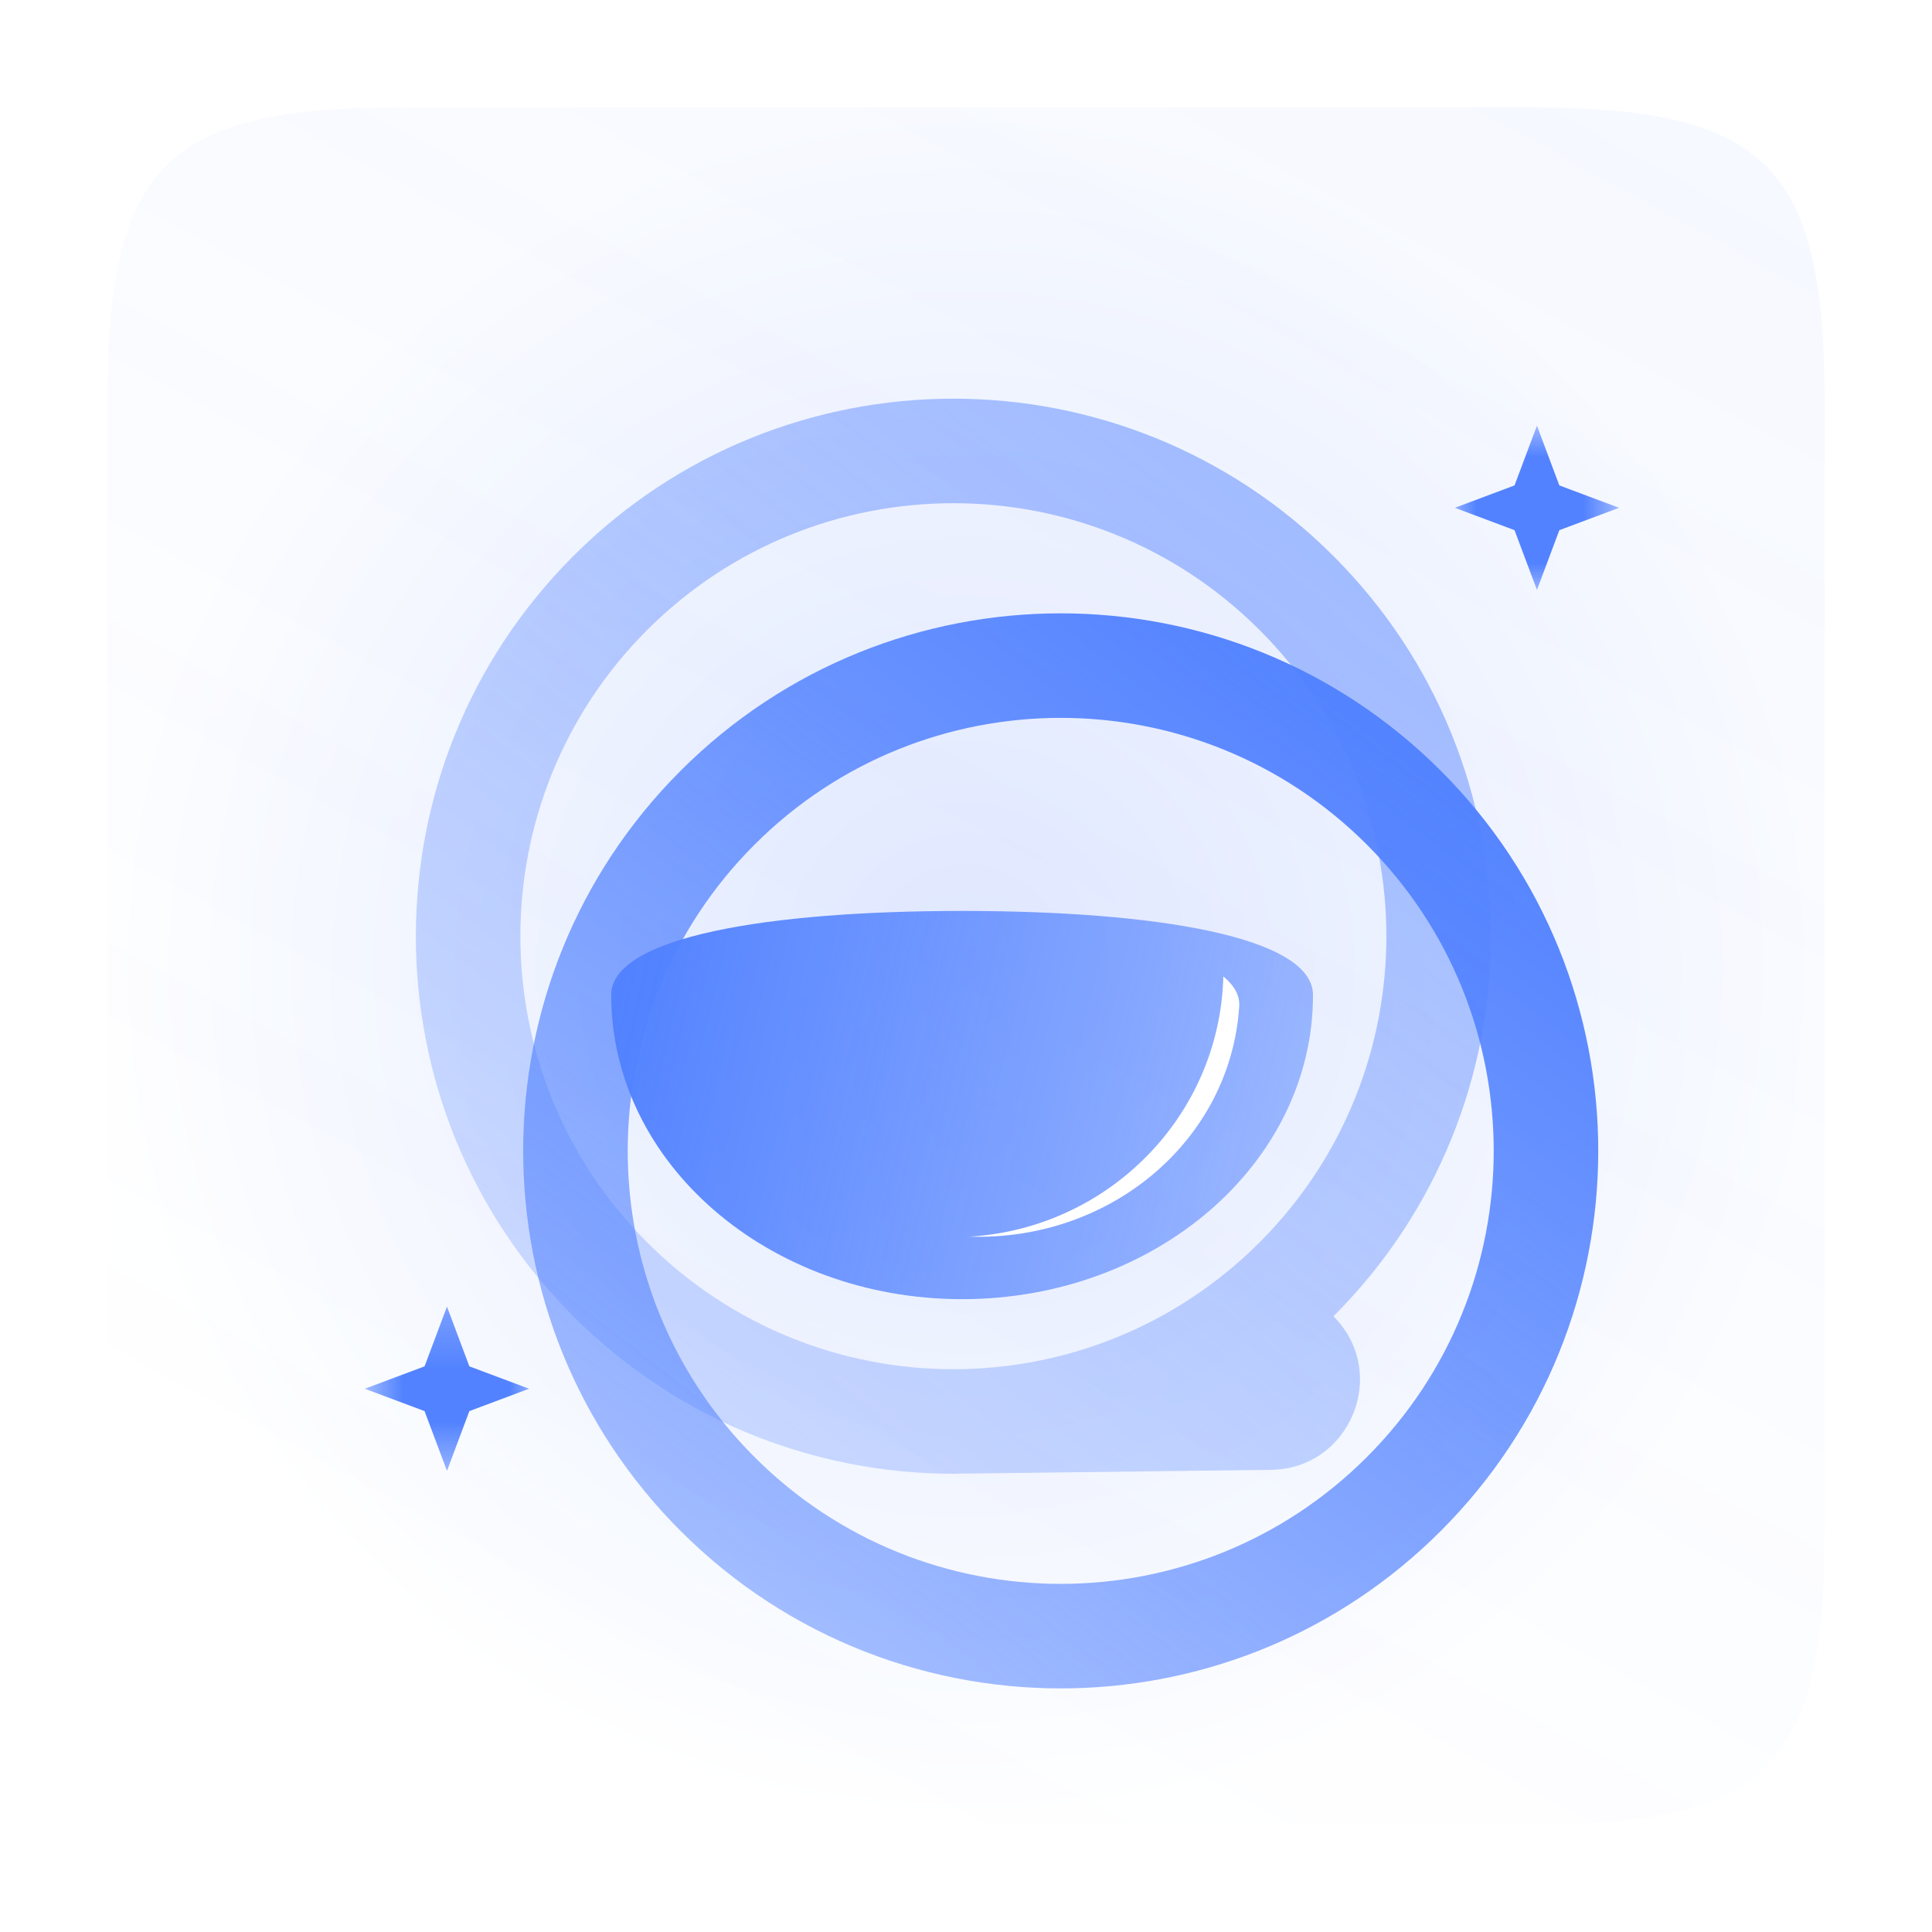 <svg width="36" height="36" viewBox="1 -1 36 36" fill="none" xmlns="http://www.w3.org/2000/svg">
<path d="M29.5 1H8.5C4.082 1 3 2.082 3 6.5V27.5C3 31.918 4.082 33 8.5 33H29.5C33.918 33 35 31.918 35 27.5V6.5C35 2.082 33.918 1 29.5 1Z" fill="url(#paint0_radial_536_44002)"/>
<path d="M29.5 1H8.5C4.082 1 3 2.082 3 6.5V27.5C3 31.918 4.082 33 8.5 33H29.5C33.918 33 35 31.918 35 27.5V6.5C35 2.082 33.918 1 29.5 1Z" fill="url(#paint1_linear_536_44002)" fill-opacity="0.05"/>
<path fill-rule="evenodd" clip-rule="evenodd" d="M19.014 26.458C16.368 26.523 13.701 25.546 11.682 23.527C7.771 19.616 7.771 13.274 11.682 9.362C15.594 5.451 21.936 5.451 25.847 9.362C29.759 13.274 29.759 19.616 25.847 23.527C26.896 24.576 26.166 26.37 24.683 26.388L19.014 26.458ZM24.47 22.15C21.319 25.301 16.21 25.301 13.059 22.15C9.909 18.999 9.909 13.89 13.059 10.739C16.21 7.589 21.319 7.589 24.47 10.739C27.621 13.89 27.621 18.999 24.47 22.15Z" fill="url(#paint2_linear_536_44002)" fill-opacity="0.5"/>
<g filter="url(#filter0_d_536_44002)">
<path fill-rule="evenodd" clip-rule="evenodd" d="M19.014 26.458C16.368 26.523 13.701 25.546 11.682 23.527C7.771 19.616 7.771 13.274 11.682 9.362C15.594 5.451 21.936 5.451 25.847 9.362C29.759 13.274 29.759 19.616 25.847 23.527C23.955 25.419 21.494 26.396 19.014 26.458ZM24.47 22.15C21.319 25.301 16.21 25.301 13.059 22.15C9.909 18.999 9.909 13.89 13.059 10.739C16.21 7.589 21.319 7.589 24.47 10.739C27.621 13.89 27.621 18.999 24.47 22.15Z" fill="url(#paint3_linear_536_44002)"/>
</g>
<path d="M25.466 17.541C25.466 20.671 22.538 23.208 18.927 23.208C15.316 23.208 12.389 20.671 12.389 17.541C12.389 16.456 15.316 15.974 18.927 15.974C22.538 15.974 25.466 16.456 25.466 17.541Z" fill="url(#paint4_linear_536_44002)"/>
<path fill-rule="evenodd" clip-rule="evenodd" d="M23.795 17.194C23.728 19.799 21.651 21.888 19.066 22.043C21.7 22.126 23.927 20.247 24.091 17.755C24.105 17.55 23.999 17.363 23.795 17.194Z" fill="white"/>
<mask id="mask0_536_44002" style="mask-type:luminance" maskUnits="userSpaceOnUse" x="27" y="6" width="5" height="5">
<path d="M31.308 6.793H27.97V10.132H31.308V6.793Z" fill="white"/>
</mask>
<g mask="url(#mask0_536_44002)">
<path d="M29.639 6.932L29.221 8.045L28.109 8.462L29.221 8.879L29.639 9.992L30.056 8.879L31.169 8.462L30.056 8.045L29.639 6.932Z" fill="#5282FF"/>
</g>
<mask id="mask1_536_44002" style="mask-type:luminance" maskUnits="userSpaceOnUse" x="7" y="23" width="4" height="4">
<path d="M10.998 23.208H7.659V26.547H10.998V23.208Z" fill="white"/>
</mask>
<g mask="url(#mask1_536_44002)">
<path d="M9.329 23.347L8.911 24.46L7.798 24.877L8.911 25.294L9.329 26.407L9.746 25.294L10.859 24.877L9.746 24.46L9.329 23.347Z" fill="#5282FF"/>
</g>
<defs>
<filter id="filter0_d_536_44002" x="0.749" y="0.429" width="40.032" height="40.032" filterUnits="userSpaceOnUse" color-interpolation-filters="sRGB">
<feFlood flood-opacity="0" result="BackgroundImageFix"/>
<feColorMatrix in="SourceAlpha" type="matrix" values="0 0 0 0 0 0 0 0 0 0 0 0 0 0 0 0 0 0 127 0" result="hardAlpha"/>
<feOffset dx="2" dy="4"/>
<feGaussianBlur stdDeviation="5"/>
<feComposite in2="hardAlpha" operator="out"/>
<feColorMatrix type="matrix" values="0 0 0 0 0 0 0 0 0 0 0 0 0 0 0 0 0 0 0.1 0"/>
<feBlend mode="normal" in2="BackgroundImageFix" result="effect1_dropShadow_536_44002"/>
<feBlend mode="normal" in="SourceGraphic" in2="effect1_dropShadow_536_44002" result="shape"/>
</filter>
<radialGradient id="paint0_radial_536_44002" cx="0" cy="0" r="1" gradientUnits="userSpaceOnUse" gradientTransform="translate(19 17) rotate(90) scale(16)">
<stop stop-color="#E2EAFF"/>
<stop offset="1" stop-color="white"/>
</radialGradient>
<linearGradient id="paint1_linear_536_44002" x1="33.08" y1="2.76" x2="16.6" y2="33" gradientUnits="userSpaceOnUse">
<stop stop-color="#5282FF"/>
<stop offset="1" stop-color="#5282FF" stop-opacity="0"/>
</linearGradient>
<linearGradient id="paint2_linear_536_44002" x1="21.717" y1="5.232" x2="-5.031" y2="39.347" gradientUnits="userSpaceOnUse">
<stop stop-color="#5282FF"/>
<stop offset="1" stop-color="#5282FF" stop-opacity="0"/>
</linearGradient>
<linearGradient id="paint3_linear_536_44002" x1="21.489" y1="5.004" x2="-4.885" y2="39.341" gradientUnits="userSpaceOnUse">
<stop stop-color="#5282FF"/>
<stop offset="1" stop-color="#5282FF" stop-opacity="0"/>
</linearGradient>
<linearGradient id="paint4_linear_536_44002" x1="12.389" y1="17.365" x2="39.377" y2="23.764" gradientUnits="userSpaceOnUse">
<stop stop-color="#5282FF"/>
<stop offset="1" stop-color="#5282FF" stop-opacity="0"/>
</linearGradient>
</defs>
</svg>

